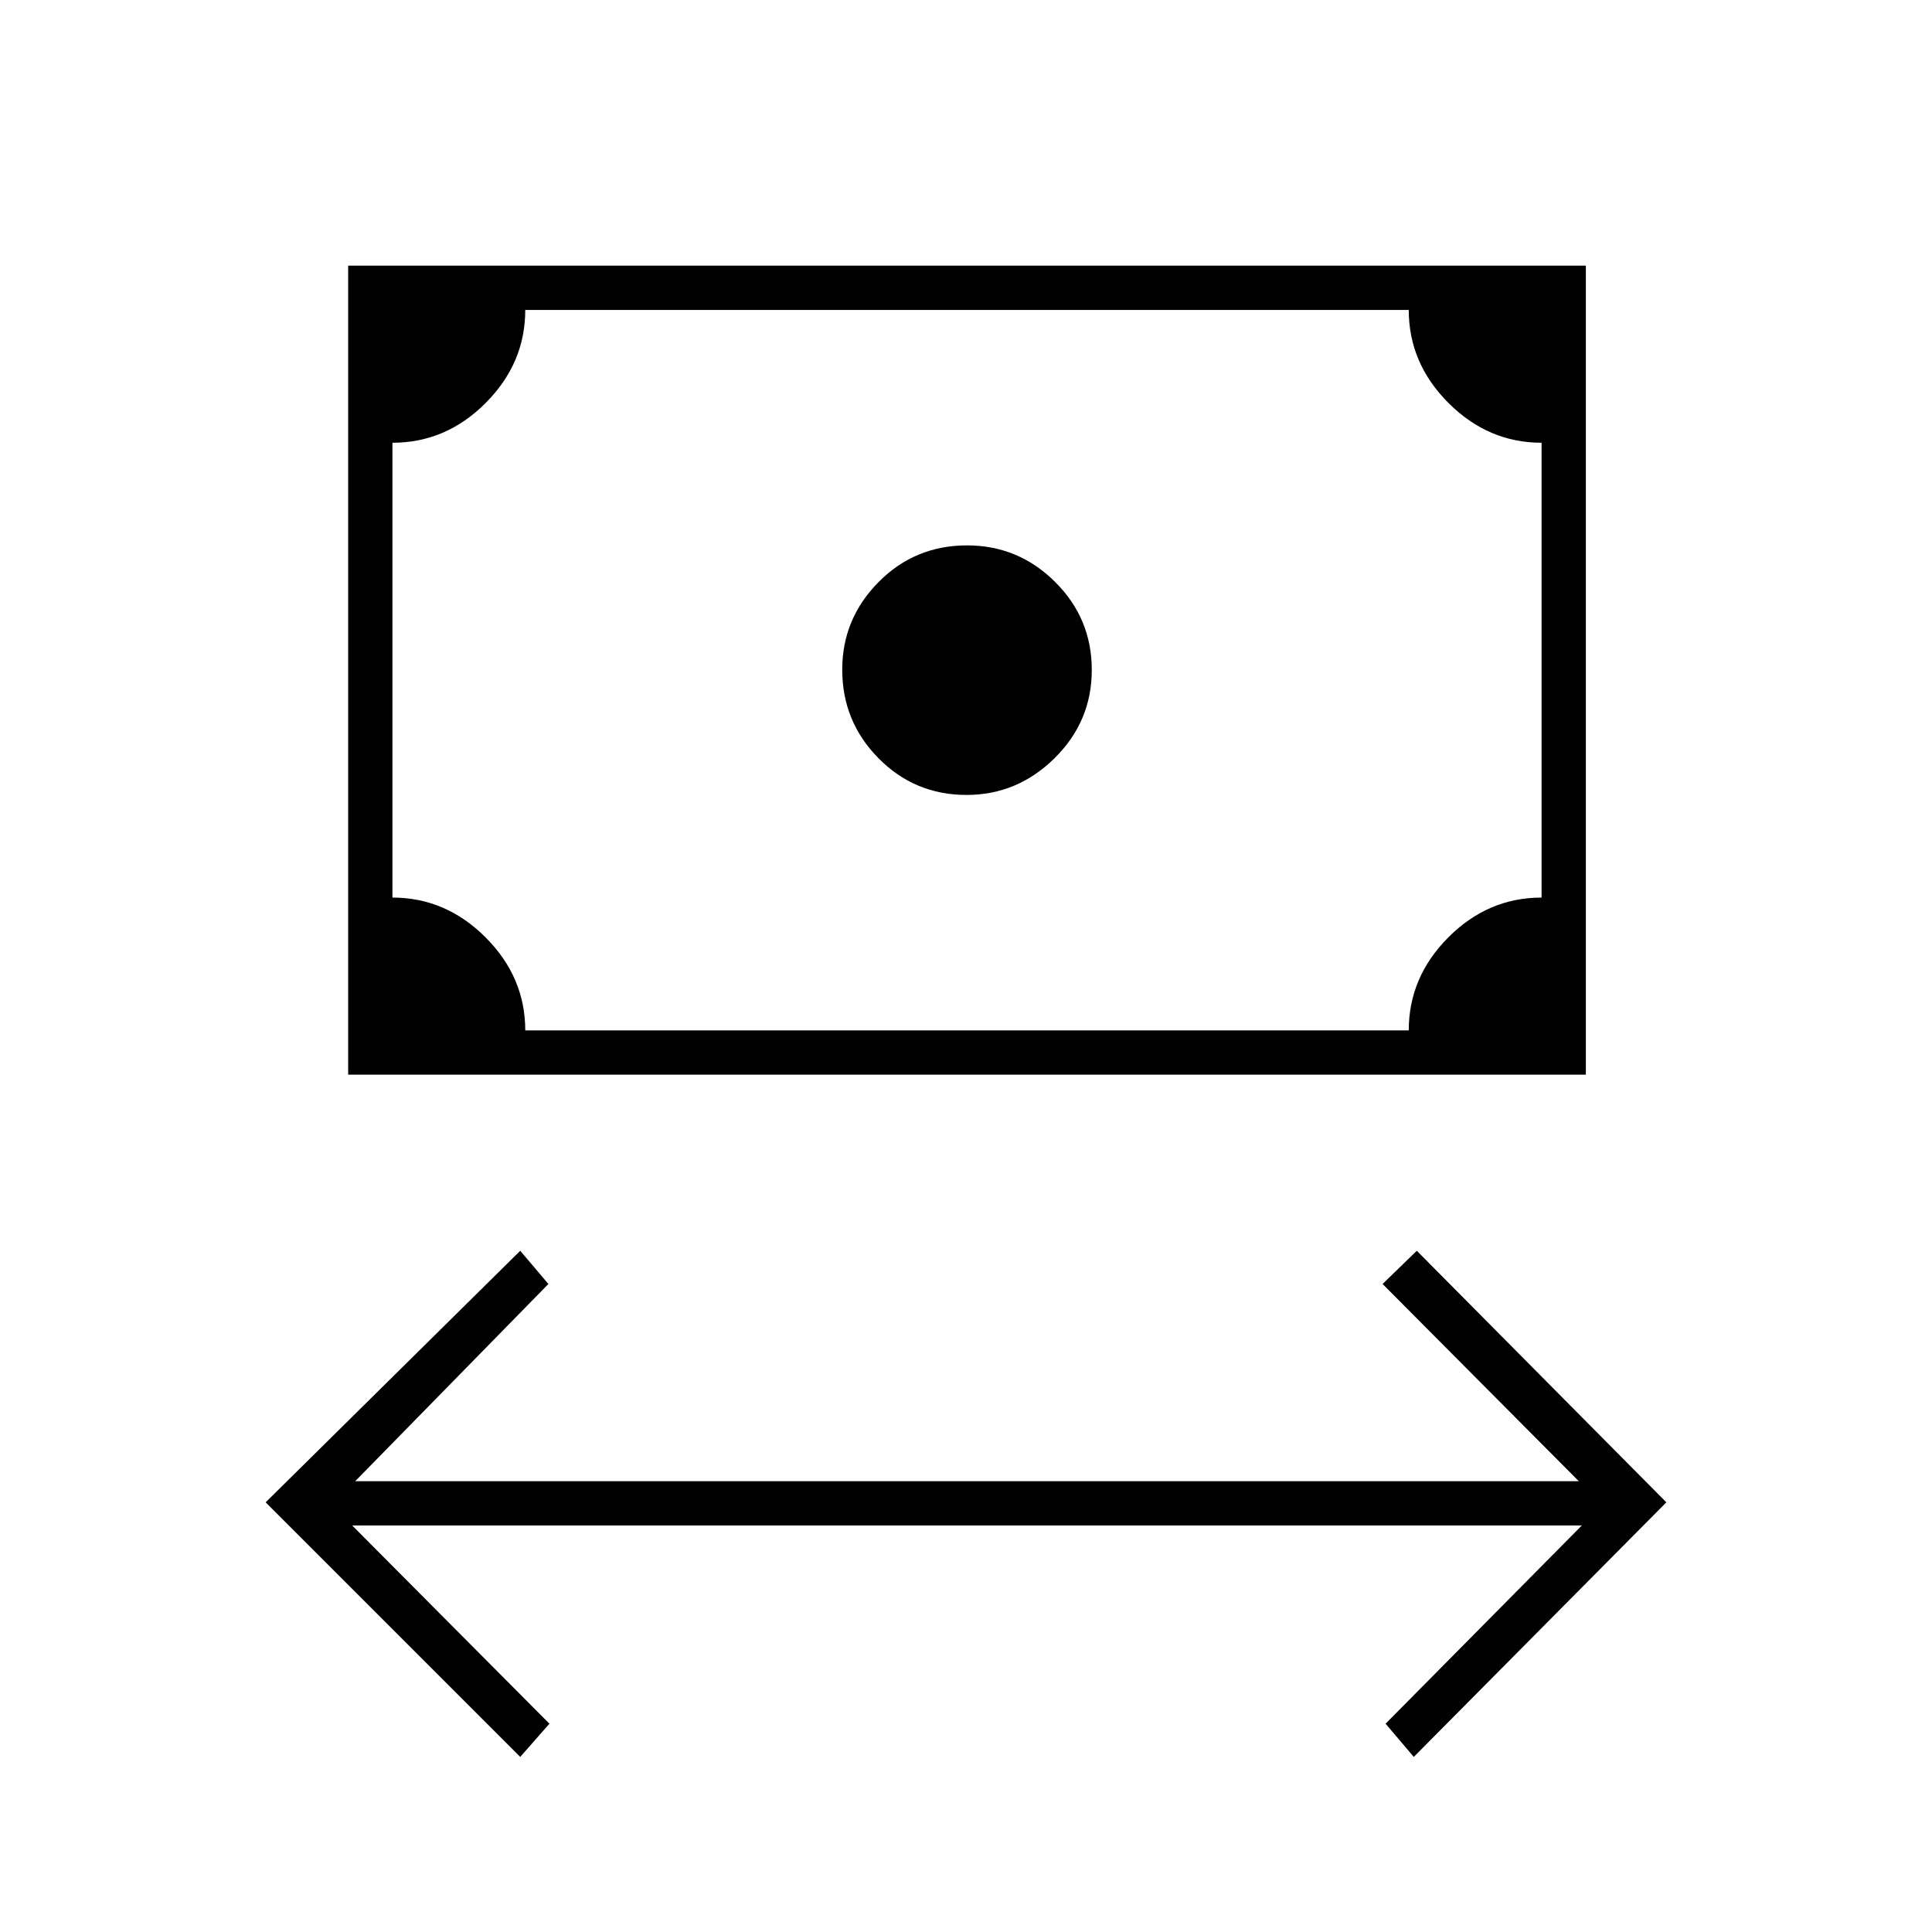 <svg xmlns="http://www.w3.org/2000/svg" height="48" viewBox="0 -960 960 960" width="48"><path d="M258.5-87 132-213.5l126.5-125 14 16.5-96 98h608L687-322l17-16.5 124 125L702.5-87l-14-16.5L786-202H175l98 98.5L258.5-87Zm221.75-478q-25.75 0-43.75-18.25t-18-44q0-25.25 18.03-43.5t44-18.25q25.47 0 43.72 18.13t18.25 43.75q0 25.62-18.5 43.87Q505.5-565 480.25-565ZM173-426v-402h615v402H173Zm88-22h439q0-26.5 19.69-46.25T766-514v-226q-26.5 0-46.25-19.75T700-806H261q0 26.5-19.69 46.25T195-740v226q26.5 0 46.25 19.75T261-448Zm-66 0v-358 358Z"/></svg>